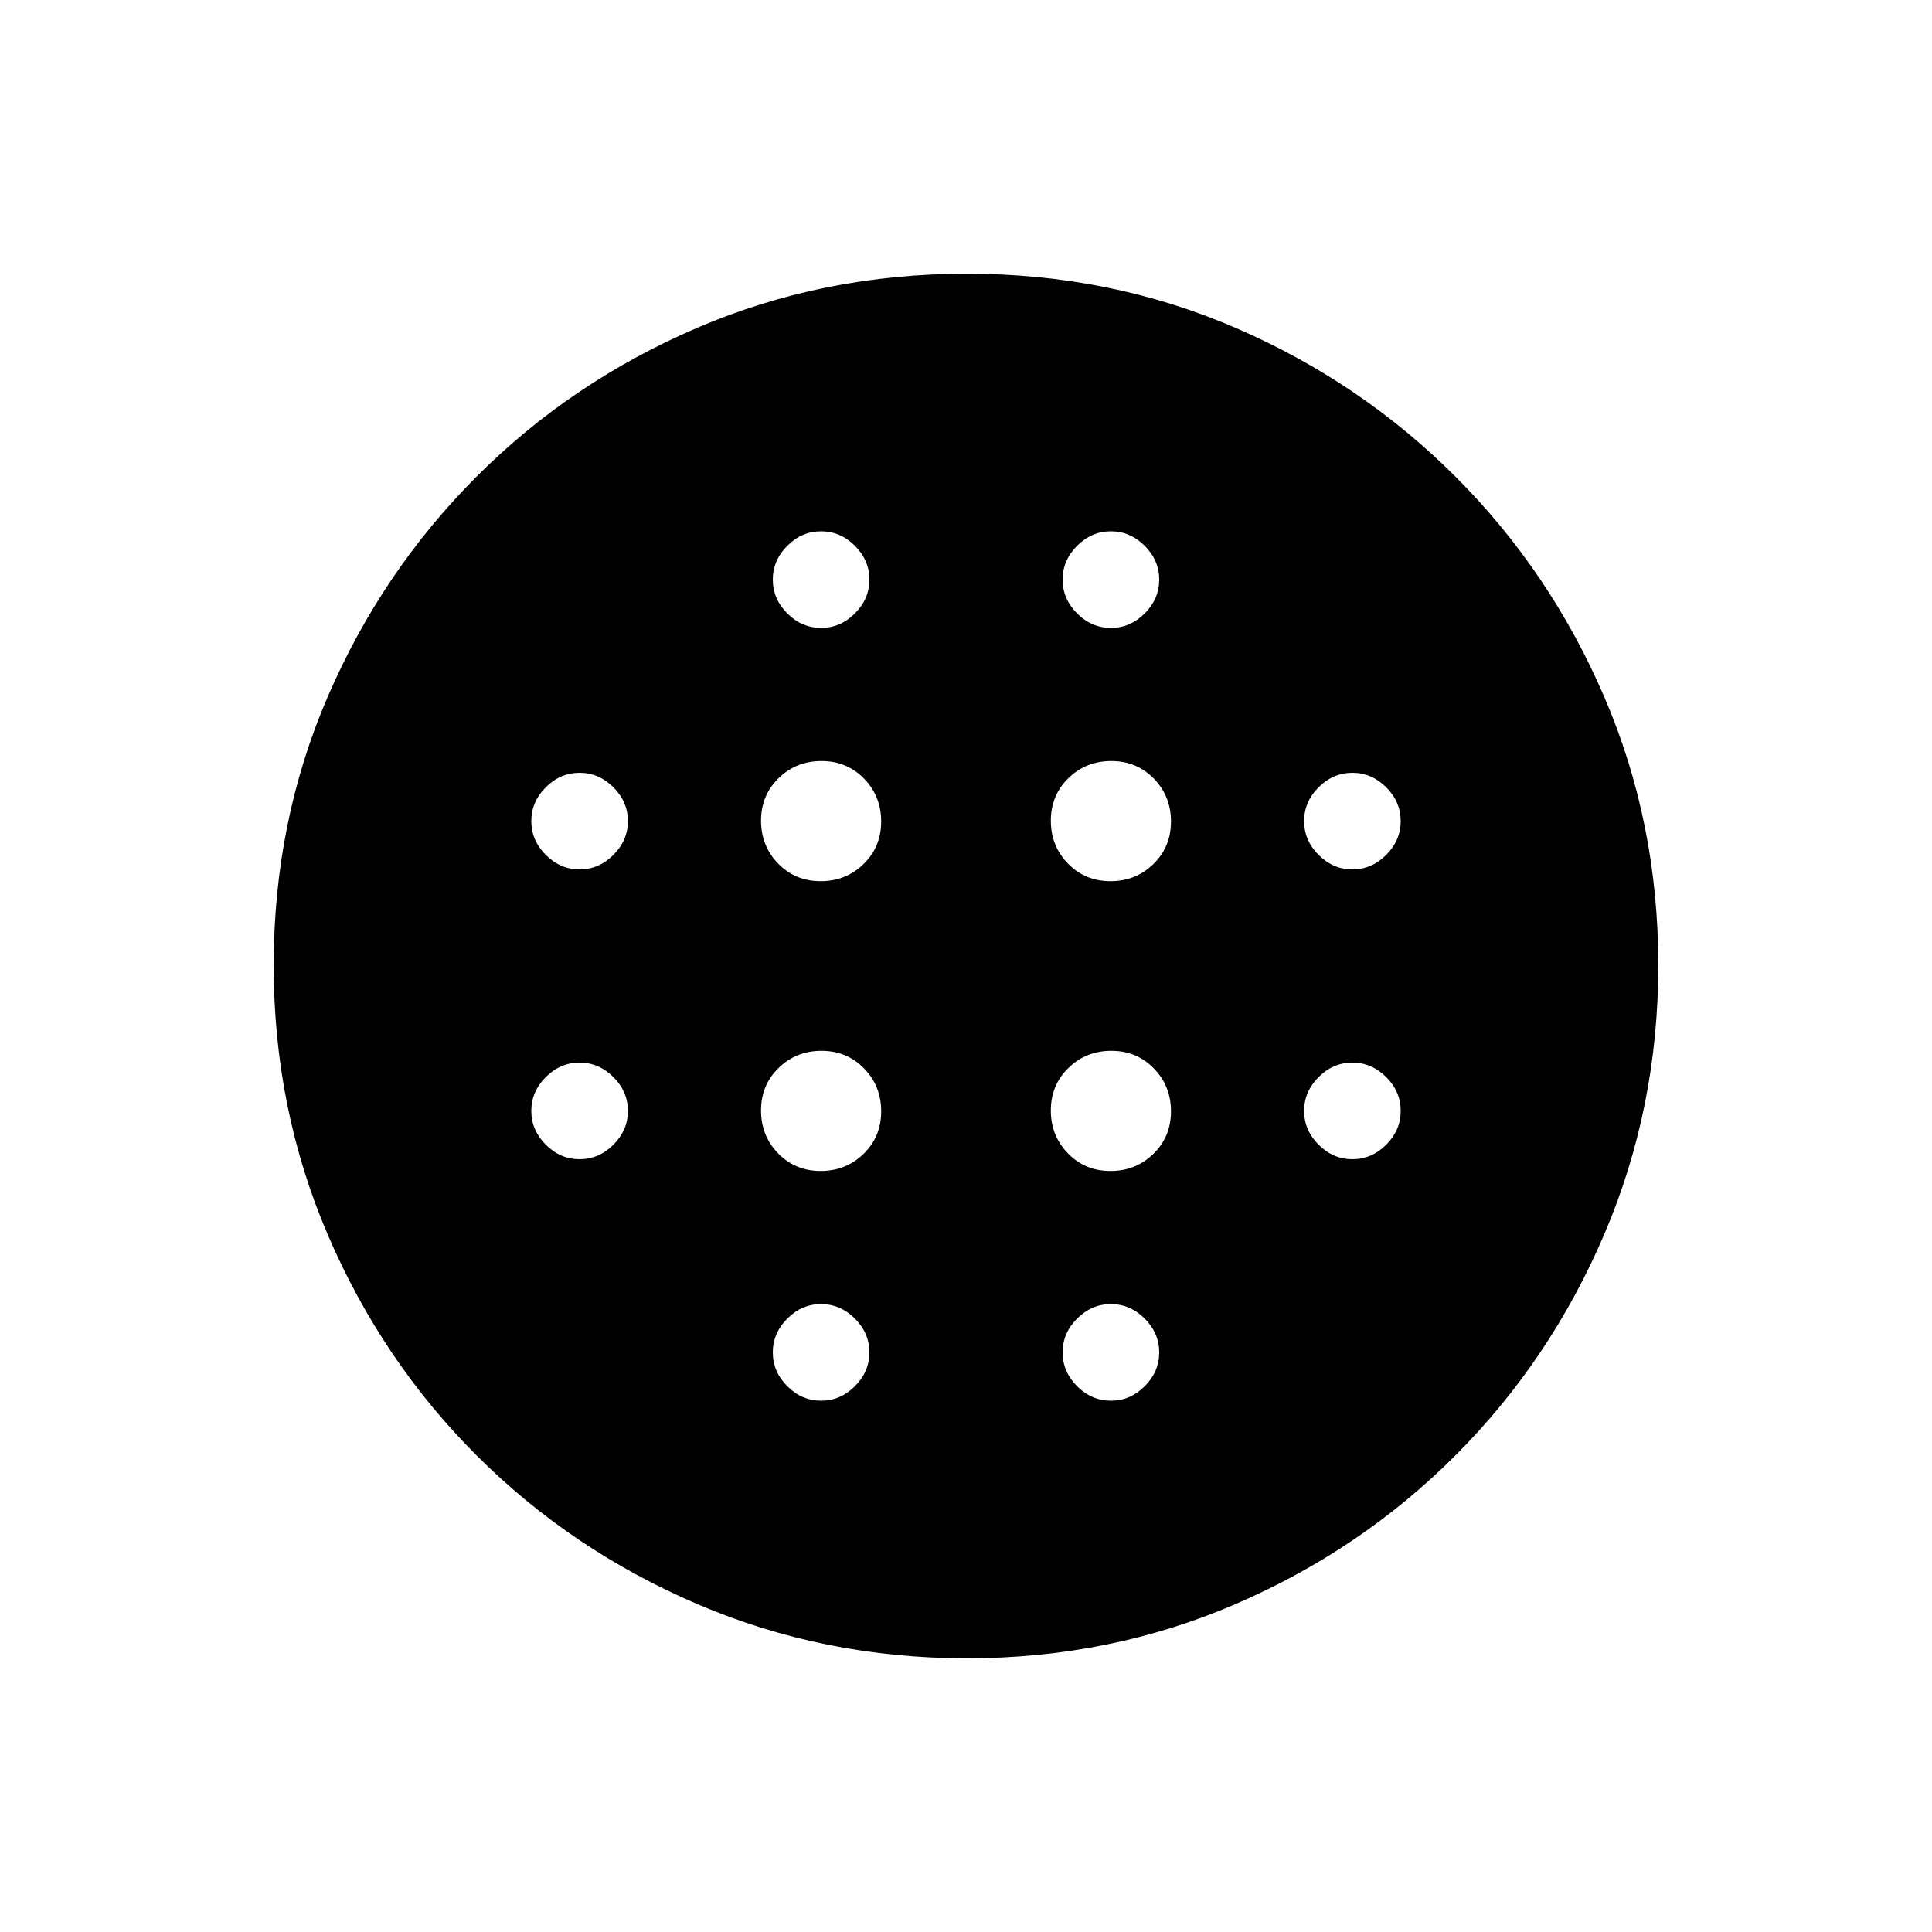 <svg xmlns="http://www.w3.org/2000/svg" height="20" viewBox="0 -960 960 960" width="20"><path d="M407.79-522.15q12.59 0 21.33-8.52 8.73-8.52 8.73-21.12 0-12.59-8.52-21.33-8.52-8.73-21.12-8.73-12.59 0-21.33 8.52-8.73 8.52-8.73 21.12 0 12.59 8.52 21.33 8.52 8.73 21.12 8.73Zm0 144q12.59 0 21.33-8.52 8.73-8.52 8.73-21.12 0-12.59-8.52-21.33-8.52-8.73-21.12-8.73-12.59 0-21.33 8.52-8.73 8.52-8.73 21.12 0 12.59 8.52 21.33 8.52 8.73 21.12 8.73ZM288-528q9.6 0 16.8-7.2 7.2-7.2 7.2-16.8 0-9.6-7.2-16.8-7.2-7.2-16.8-7.2-9.6 0-16.8 7.2-7.2 7.2-7.2 16.8 0 9.6 7.2 16.8 7.2 7.2 16.8 7.2Zm120 264q9.6 0 16.8-7.2 7.2-7.2 7.2-16.8 0-9.6-7.2-16.8-7.2-7.2-16.8-7.2-9.6 0-16.8 7.2-7.2 7.2-7.2 16.8 0 9.6 7.2 16.8 7.2 7.2 16.8 7.2ZM288-384q9.6 0 16.8-7.2 7.2-7.2 7.2-16.8 0-9.6-7.2-16.8-7.2-7.2-16.8-7.2-9.6 0-16.8 7.2-7.2 7.2-7.2 16.8 0 9.6 7.2 16.8 7.2 7.2 16.8 7.2Zm120-264q9.6 0 16.8-7.2 7.2-7.2 7.2-16.8 0-9.6-7.2-16.8-7.2-7.2-16.8-7.2-9.6 0-16.8 7.2-7.2 7.2-7.2 16.8 0 9.6 7.2 16.8 7.2 7.2 16.8 7.2Zm143.79 125.85q12.59 0 21.33-8.52 8.73-8.52 8.73-21.12 0-12.59-8.52-21.33-8.52-8.73-21.12-8.73-12.59 0-21.33 8.52-8.73 8.52-8.73 21.12 0 12.59 8.52 21.33 8.52 8.73 21.12 8.73ZM552-648q9.6 0 16.8-7.2 7.2-7.2 7.2-16.8 0-9.6-7.2-16.8-7.2-7.2-16.8-7.2-9.6 0-16.8 7.2-7.2 7.2-7.2 16.8 0 9.6 7.2 16.8 7.2 7.2 16.8 7.2Zm120 264q9.6 0 16.8-7.2 7.2-7.2 7.2-16.8 0-9.6-7.2-16.8-7.2-7.2-16.8-7.2-9.6 0-16.8 7.2-7.2 7.2-7.2 16.8 0 9.6 7.2 16.8 7.2 7.2 16.8 7.2Zm0-144q9.6 0 16.8-7.2 7.2-7.2 7.2-16.8 0-9.6-7.2-16.8-7.2-7.2-16.8-7.2-9.6 0-16.8 7.2-7.2 7.2-7.2 16.8 0 9.6 7.2 16.8 7.2 7.2 16.8 7.2ZM480.41-136q-70.95 0-133.69-26.84-62.73-26.84-109.86-73.92t-73.99-109.72Q136-409.11 136-480.32q0-71.22 26.84-133.46 26.84-62.23 73.92-109.36t109.72-73.99Q409.11-824 480.32-824q71.22 0 133.46 26.84 62.23 26.84 109.36 73.92t73.99 109.48Q824-551.36 824-480.41q0 70.95-26.84 133.69-26.84 62.73-73.92 109.86t-109.48 73.99Q551.36-136 480.41-136ZM552-264q9.6 0 16.8-7.2 7.2-7.2 7.2-16.8 0-9.6-7.2-16.8-7.2-7.2-16.8-7.2-9.6 0-16.8 7.2-7.2 7.2-7.2 16.8 0 9.6 7.2 16.8 7.2 7.2 16.8 7.2Zm-.21-114.15q12.59 0 21.33-8.52 8.73-8.52 8.73-21.12 0-12.59-8.52-21.33-8.52-8.73-21.12-8.73-12.59 0-21.33 8.52-8.73 8.52-8.73 21.12 0 12.59 8.52 21.33 8.52 8.73 21.12 8.73Z"/></svg>